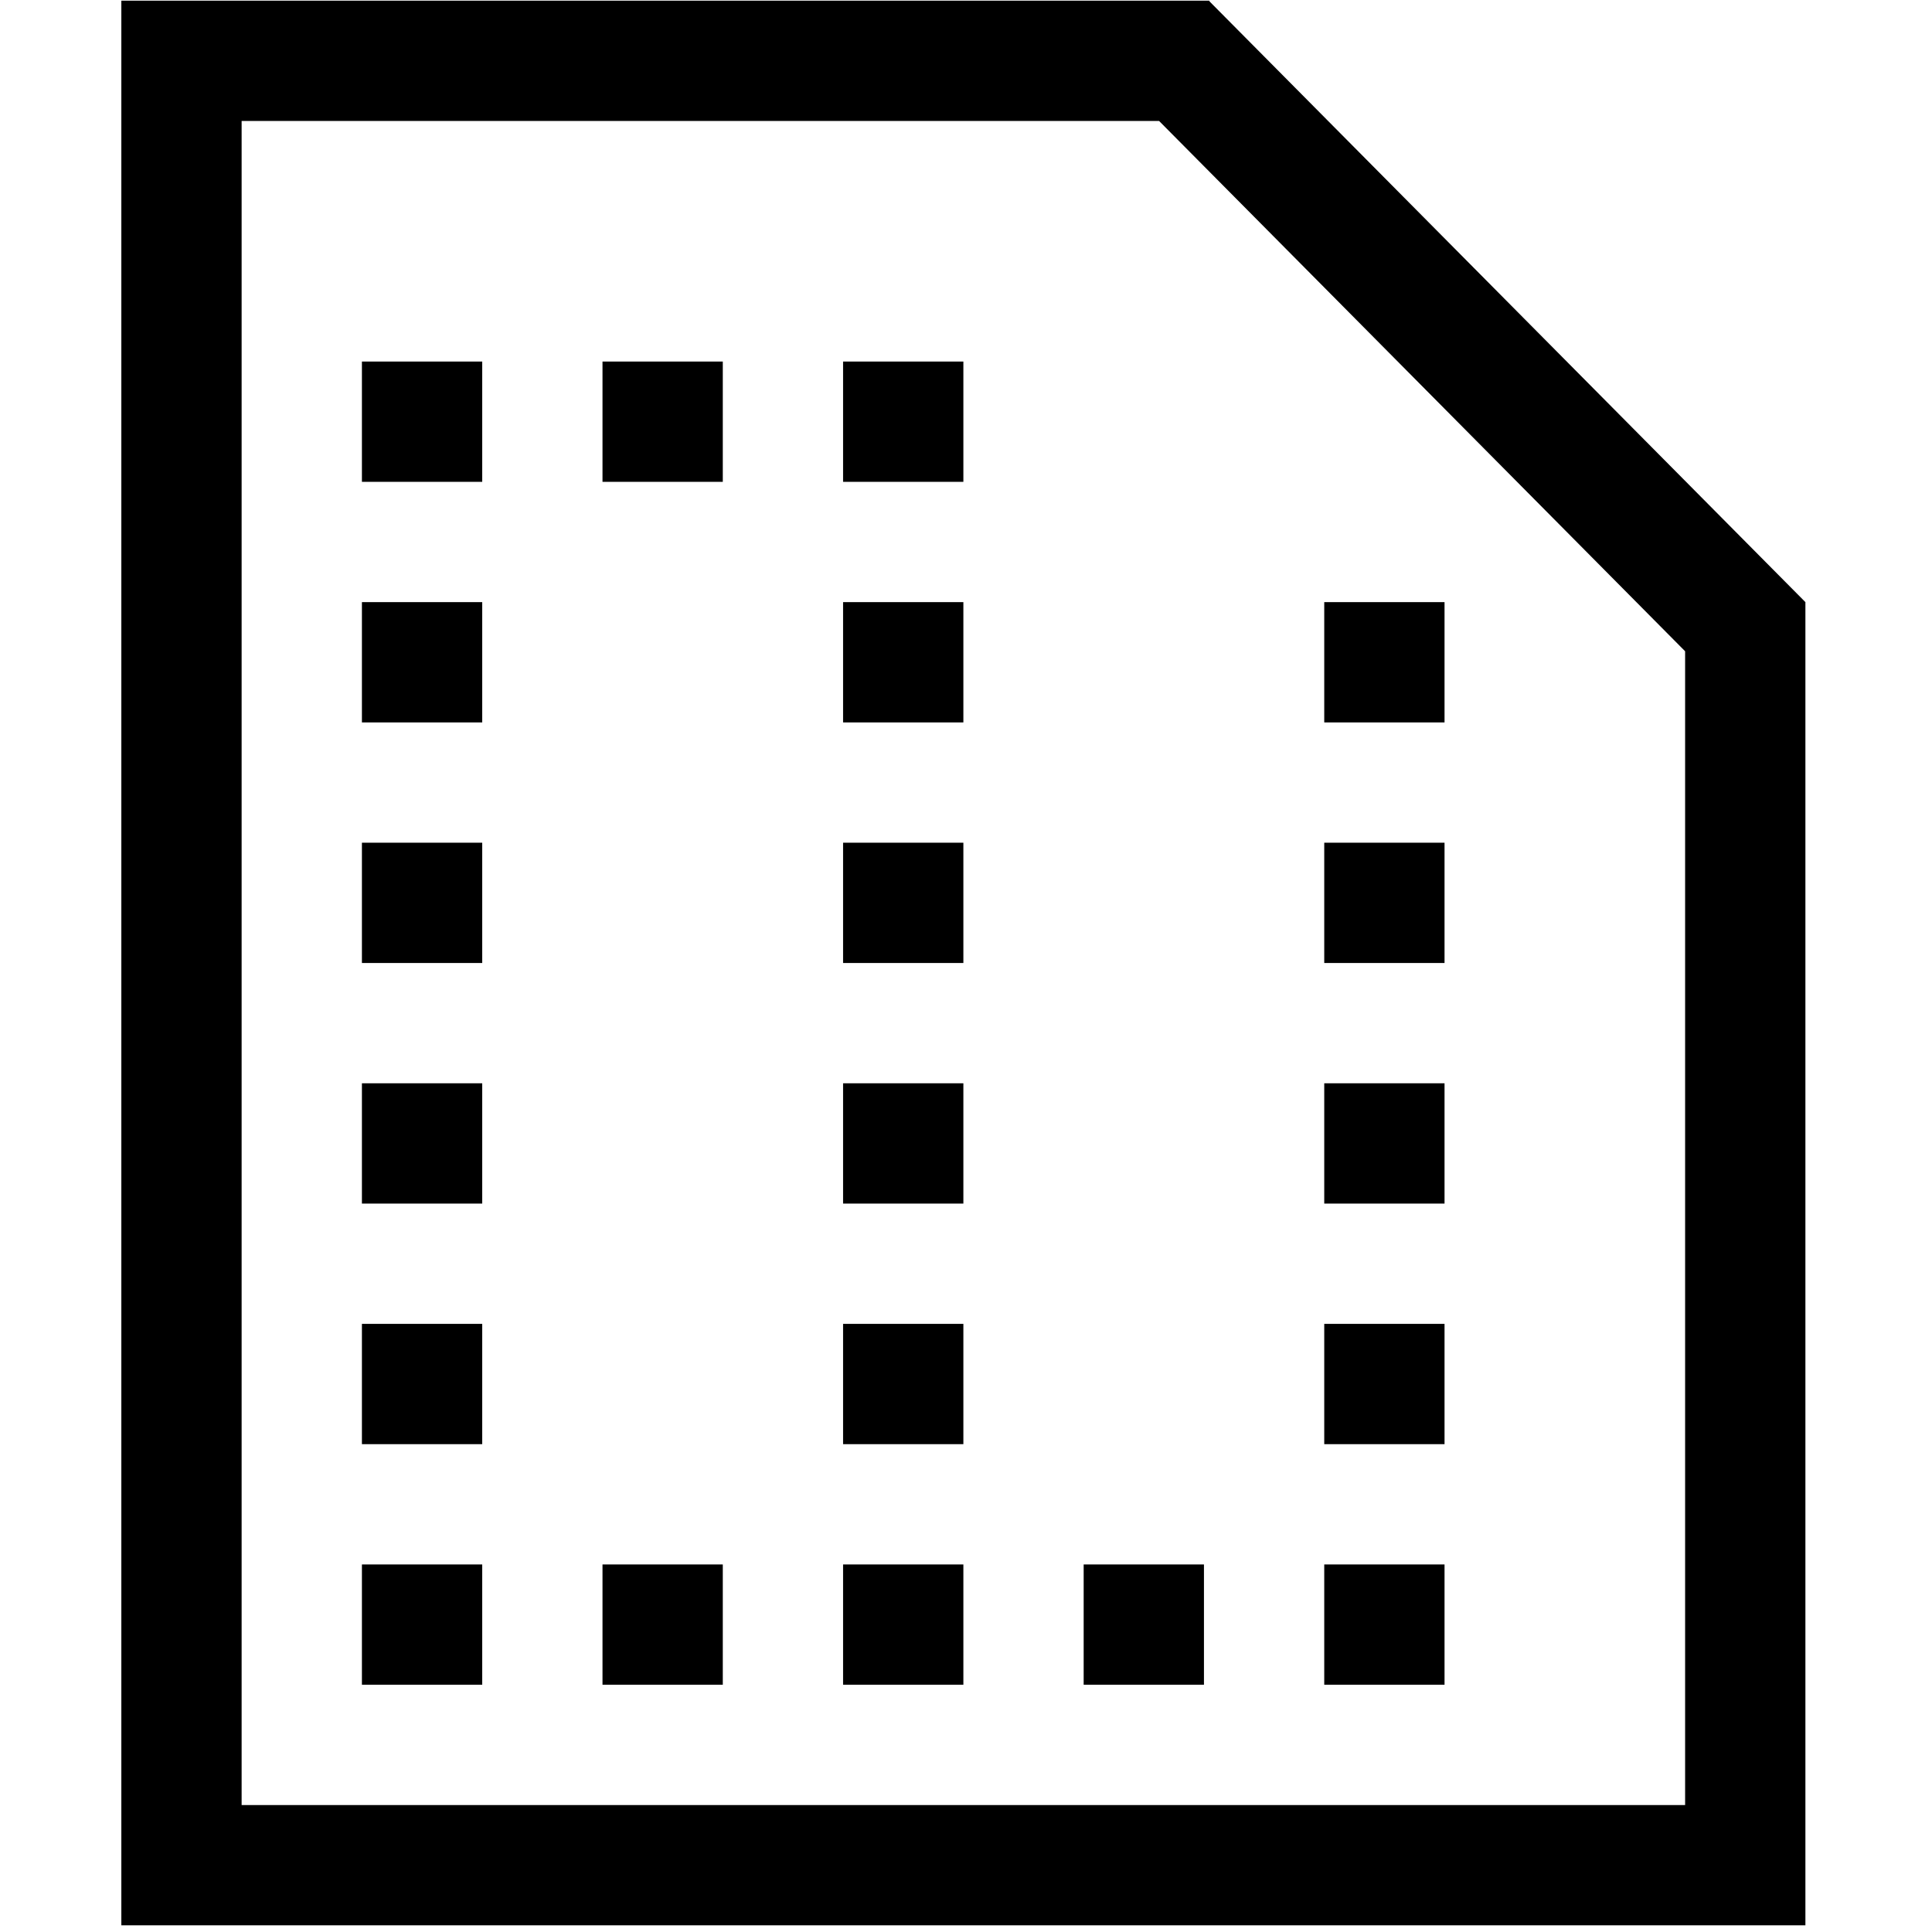 <svg xmlns="http://www.w3.org/2000/svg" width="2048" height="2048" viewBox="0 0 2048 2048"><path d="M1281.941 1.294V.716H128.625v2040.206h1785.179V638.281L1281.941 1.294zM256.138 1913.409V128.229h972.542l557.613 562.134v1223.046H256.138z"/><path d="M383.651 383.255h127.512v127.513H383.651zM638.677 383.255h127.514v127.513H638.677zM893.703 383.255h127.513v127.513H893.703zM383.651 638.281h127.512v127.513H383.651zM383.651 893.306h127.512v127.513H383.651zM383.651 1148.332h127.512v127.513H383.651zM383.651 1403.357h127.512v127.514H383.651zM383.651 1658.384h127.512v127.513H383.651zM638.677 1658.384h127.514v127.513H638.677zM893.703 1658.384h127.513v127.513H893.703zM893.703 1403.357h127.513v127.514H893.703zM893.703 1148.332h127.513v127.513H893.703zM893.703 893.306h127.513v127.513H893.703zM893.703 638.281h127.513v127.513H893.703zM1148.729 1658.384h127.513v127.513h-127.513zM1403.754 1658.384h127.514v127.513h-127.514zM1403.754 1403.357h127.514v127.514h-127.514zM1403.754 1148.332h127.514v127.513h-127.514zM1403.754 893.306h127.514v127.513h-127.514zM1403.754 638.281h127.514v127.513h-127.514z"/></svg>